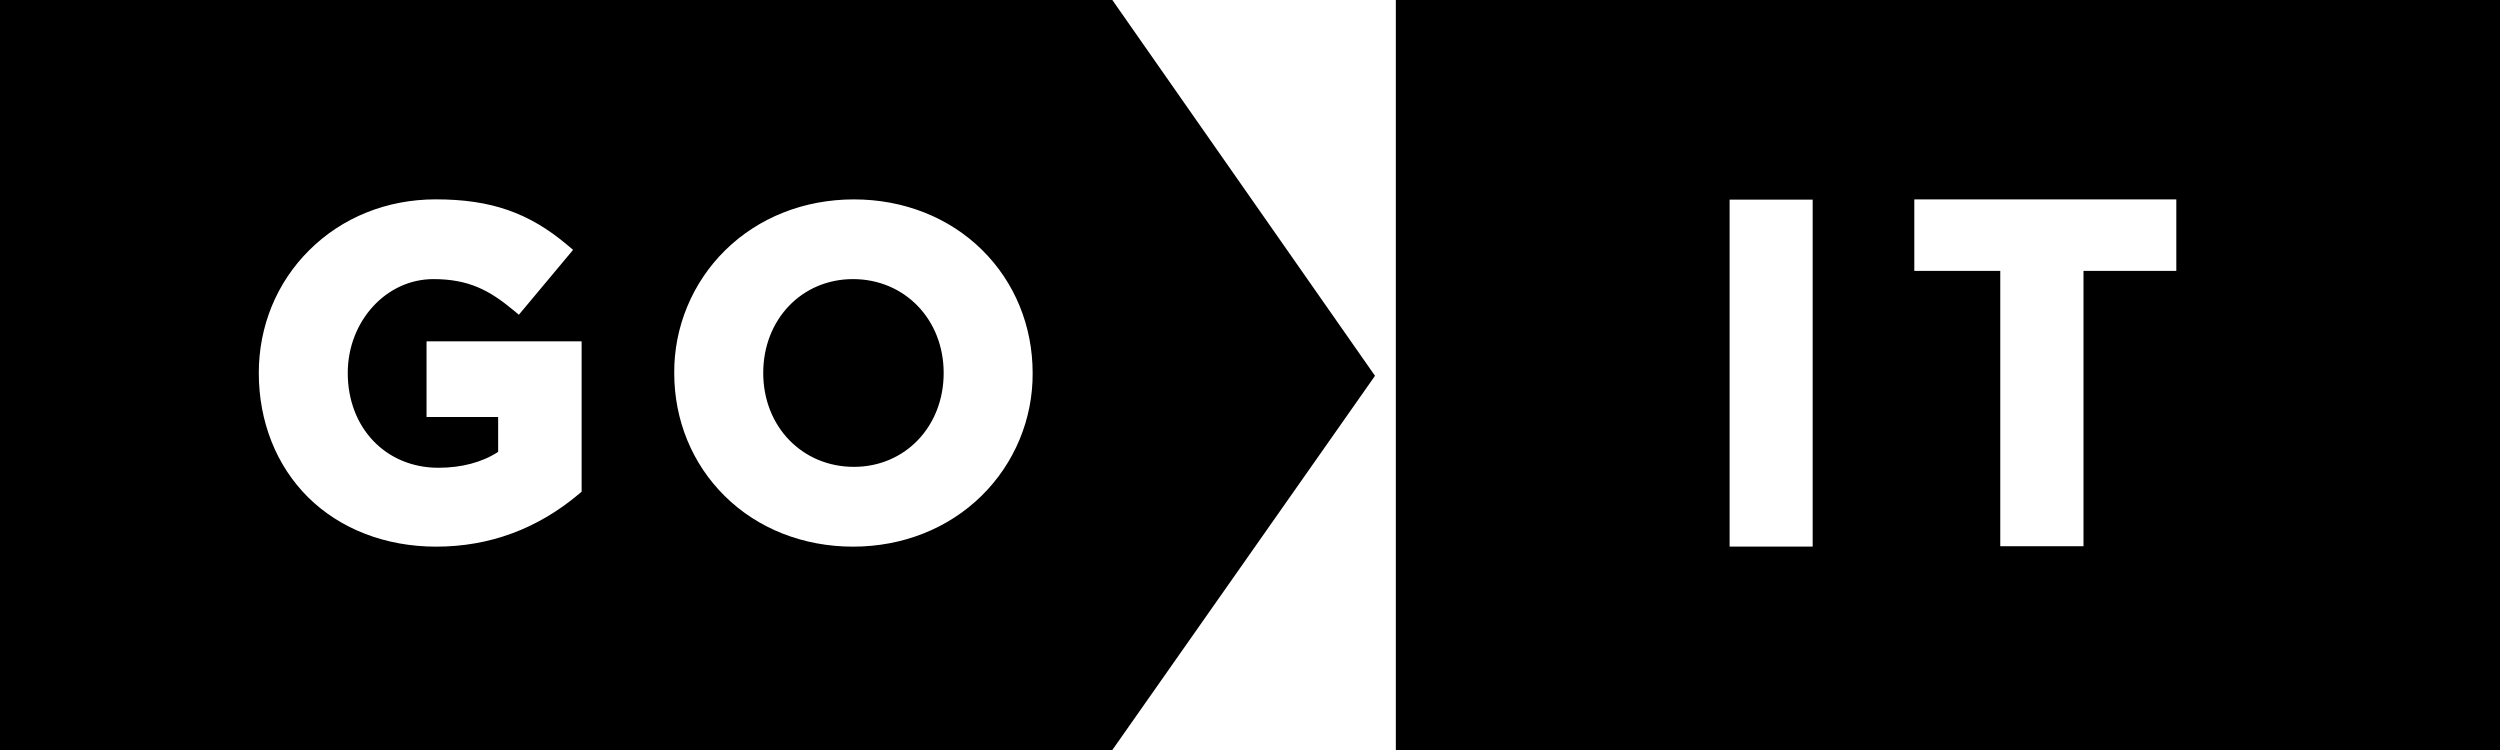 <svg width="120" height="36" viewBox="0 0 120 36" xmlns="http://www.w3.org/2000/svg">
<path d="M40.943 13.397C38.487 13.397 36.635 15.333 36.635 17.903C36.635 20.474 38.507 22.409 40.988 22.409C43.443 22.409 45.296 20.474 45.296 17.903C45.296 15.333 43.425 13.397 40.943 13.397ZM53.392 0H0V36H53.392L66 18.039L53.392 0ZM27.918 23.603L27.794 23.707C25.801 25.387 23.493 26.239 20.936 26.239C18.517 26.239 16.336 25.399 14.793 23.874C13.265 22.361 12.422 20.241 12.422 17.903C12.422 15.658 13.278 13.568 14.834 12.019C16.414 10.439 18.57 9.569 20.917 9.569C23.563 9.569 25.393 10.207 27.244 11.77L27.508 11.993L24.906 15.107L24.636 14.883C23.501 13.943 22.509 13.397 20.801 13.397C18.535 13.397 16.692 15.419 16.692 17.903C16.692 20.54 18.523 22.453 21.044 22.453C22.154 22.453 23.141 22.191 23.911 21.691V20.017H20.474V16.384H27.918V23.603ZM47.123 23.791C45.521 25.37 43.327 26.239 40.943 26.239C38.56 26.239 36.37 25.376 34.785 23.807C33.223 22.263 32.363 20.169 32.363 17.903C32.356 16.809 32.569 15.725 32.989 14.714C33.408 13.703 34.026 12.786 34.807 12.015C36.409 10.437 38.604 9.571 40.988 9.571C43.372 9.571 45.56 10.435 47.146 12.003C48.707 13.548 49.567 15.642 49.567 17.907C49.574 19 49.361 20.084 48.941 21.094C48.522 22.104 47.903 23.021 47.123 23.791Z"/>
<path fill-rule="evenodd" clip-rule="evenodd" d="M120 0H67V36H120V0ZM83.021 9.582H87.008V26.236H83.021V9.582ZM91.887 13.003H96.013V26.219H100.008V13.003H104.463V9.571H91.887V13.003Z"/>
</svg>
